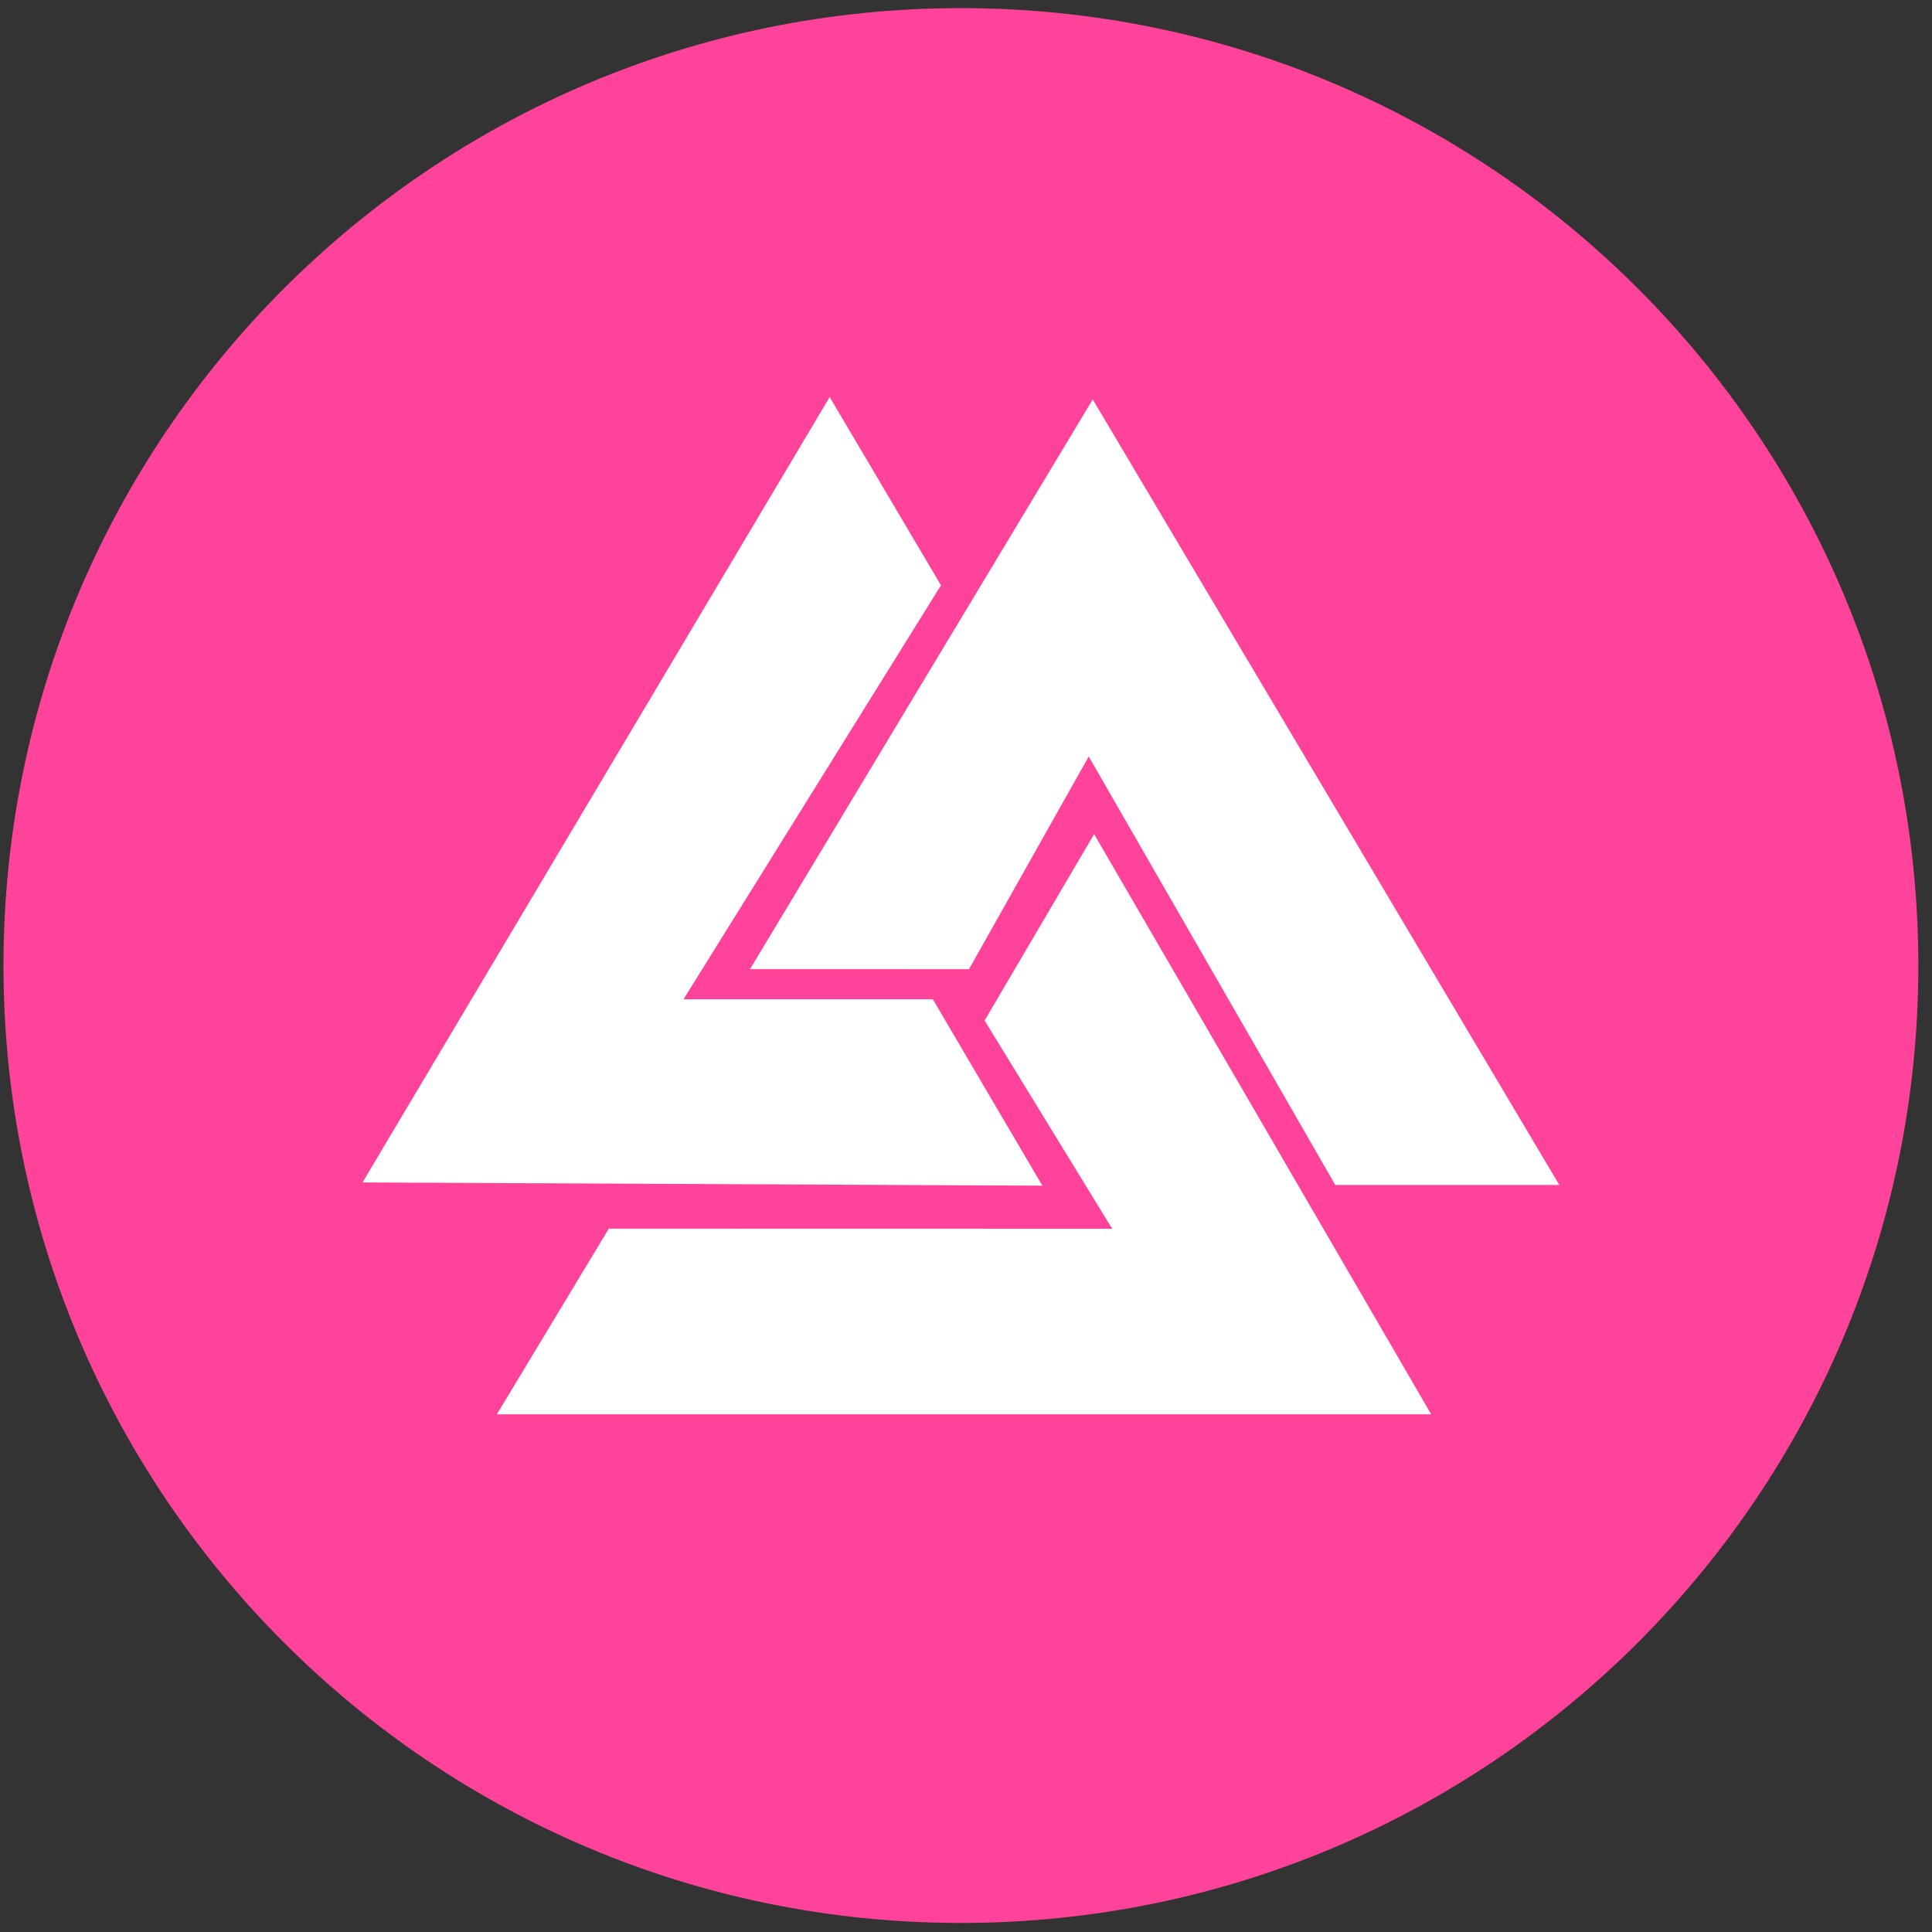 <svg width="94" height="94" viewBox="0 0 94 94" fill="none" xmlns="http://www.w3.org/2000/svg">
<rect x="0" y="0" width="94" height="94" fill="#333333" stroke="none"/>
<g clip-path="url(#clip0_342_6573)">
<path d="M46.752 93.56C72.479 93.56 93.335 72.704 93.335 46.977C93.335 21.25 72.479 0.395 46.752 0.395C21.025 0.395 0.169 21.25 0.169 46.977C0.169 72.704 21.025 93.56 46.752 93.56Z" fill="#FF439B"/>
<path fill-rule="evenodd" clip-rule="evenodd" d="M53.233 40.584L69.633 68.813H24.174L29.621 59.779L54.112 59.784L47.905 49.653L53.233 40.584ZM36.492 47.152L53.166 19.435L75.866 57.653H64.966L52.971 36.807L47.145 47.155L36.492 47.152ZM50.715 57.688L17.638 57.531L40.367 19.318L45.782 28.478L33.255 48.619H45.387L50.715 57.688Z" fill="white"/>
</g>
<defs>
<clipPath id="clip0_342_6573">
<rect width="93.166" height="93.166" fill="white" transform="translate(0.17 0.395)"/>
</clipPath>
</defs>
</svg>
